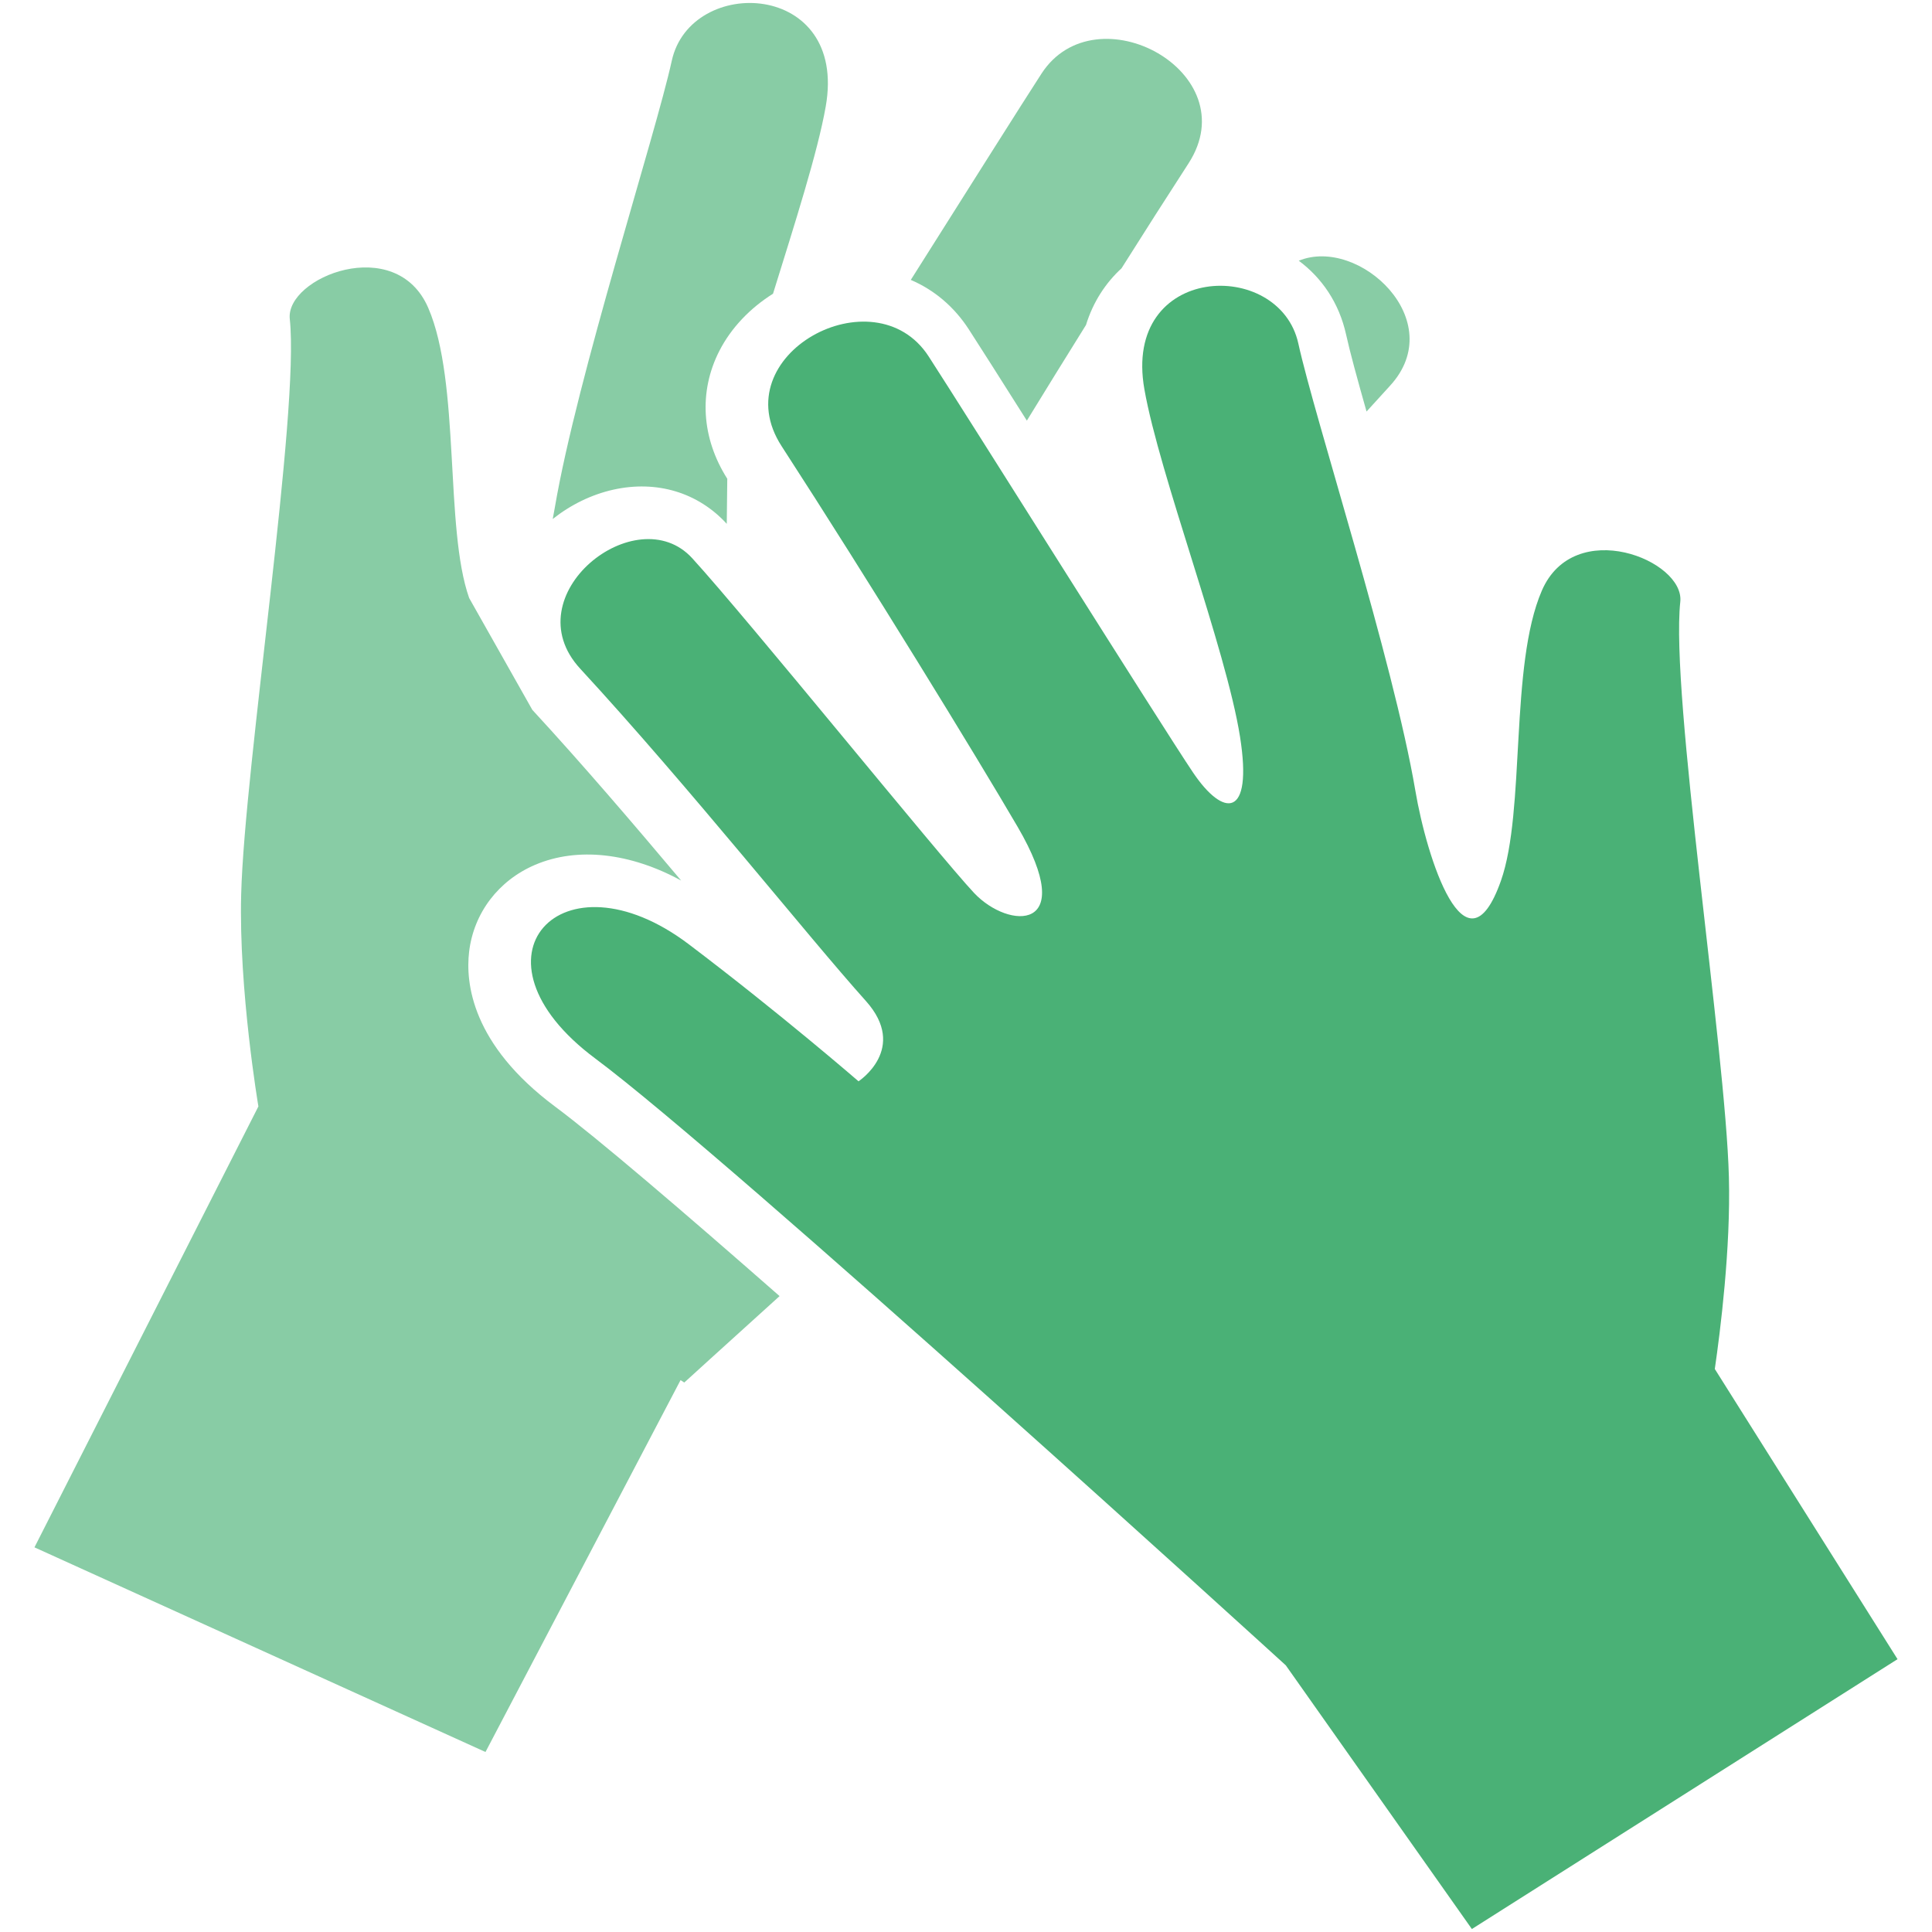 <?xml version="1.0" encoding="utf-8"?>
<!-- Generator: Adobe Illustrator 17.0.0, SVG Export Plug-In . SVG Version: 6.00 Build 0)  -->
<!DOCTYPE svg PUBLIC "-//W3C//DTD SVG 1.0//EN" "http://www.w3.org/TR/2001/REC-SVG-20010904/DTD/svg10.dtd">
<svg version="1.0" id="Layer_1" xmlns="http://www.w3.org/2000/svg" xmlns:xlink="http://www.w3.org/1999/xlink" x="0px" y="0px"
	 width="300px" height="300px" viewBox="0 0 300 300" enable-background="new 0 0 300 300" xml:space="preserve">
<g>
	<path fill="#88CCA5" d="M112.851,81.342l0.08-7.002c-4.007-6.303-4.46-13.526-1.233-19.849c1.831-3.585,4.786-6.656,8.335-8.881
		c3.364-10.848,6.929-21.924,8.186-29.071c3.461-19.564-20.969-20.447-23.904-7.114c-2.553,11.659-14.694,49.02-18.167,69.411
		c-0.096,0.562-0.205,1.148-0.321,1.754c2.758-2.188,6.002-3.798,9.439-4.561C101.995,74.541,108.402,76.476,112.851,81.342z"/>
	<path fill="#88CCA5" d="M72.844,147.781c0.719-6.018,4.553-11.065,10.254-13.494c6.588-2.806,14.758-1.863,22.667,2.441
		c-7.295-8.672-15.4-18.151-23.105-26.501l-9.808-17.364c-3.846-10.88-1.325-33.407-6.351-45.049
		c-5.026-11.647-22.193-4.733-21.503,1.718c1.55,14.425-7.03,69.407-7.548,89.328c-0.397,14.838,2.674,32.945,2.674,32.945
		L5.351,240.271l70.035,31.779l30.291-57.748l0.578,0.377c0,0,5.817-5.299,14.798-13.421c-15.019-13.18-28.292-24.534-34.84-29.412
		C73.237,162.186,72.27,152.623,72.844,147.781z"/>
	<path fill="#88CCA5" d="M209.032,51.994c0.574,2.622,1.722,6.825,3.164,11.908c1.212-1.345,2.425-2.674,3.625-3.979
		c9.33-10.117-4.802-23.265-14.148-19.439C205.202,43.113,207.924,46.956,209.032,51.994z"/>
	<path fill="#88CCA5" d="M150.429,51.131c1.598,2.461,4.874,7.628,9.021,14.184c2.854-4.657,5.966-9.696,9.182-14.85
		c1.108-3.601,3.067-6.548,5.516-8.8c3.521-5.584,7.054-11.121,10.394-16.276c9.19-14.172-14.397-26.947-22.82-13.955
		c-2.871,4.424-11.578,18.231-20.294,32.03C145.049,45.012,148.152,47.618,150.429,51.131z"/>
	<path fill="#4AB176" d="M266.274,212.575c0.847-5.821,2.485-18.721,2.188-29.805c-0.522-19.921-9.097-74.903-7.548-89.328
		c0.695-6.452-16.476-13.365-21.503-1.718c-5.03,11.647-2.505,34.169-6.351,45.053c-5.472,15.485-11.526-3.585-13.289-14.027
		c-3.473-20.391-15.613-57.752-18.167-69.411c-2.935-13.337-27.36-12.45-23.904,7.11c2.345,13.313,12.683,40.256,14.85,53.95
		c2.023,12.775-2.569,12.566-7.291,5.564c-4.729-7.01-35.177-55.548-41.063-64.625c-8.423-12.992-32.009-0.213-22.82,13.955
		c13.55,20.901,30.211,48.088,36.646,59.105c9.575,16.424-1.377,15.987-6.769,10.258s-35.101-42.492-43.765-51.975
		c-8.664-9.479-27.898,5.757-17.396,17.151c16.942,18.367,35.31,41.52,44.355,51.593c6.64,7.407-1.136,12.478-1.136,12.478
		s-12.197-10.567-26.393-21.306c-19.72-14.891-35.55,2.084-14.477,17.773c20.941,15.601,107.217,94.222,107.217,94.222
		l28.893,40.945l66.095-41.903L266.274,212.575z"/>
</g>
</svg>
